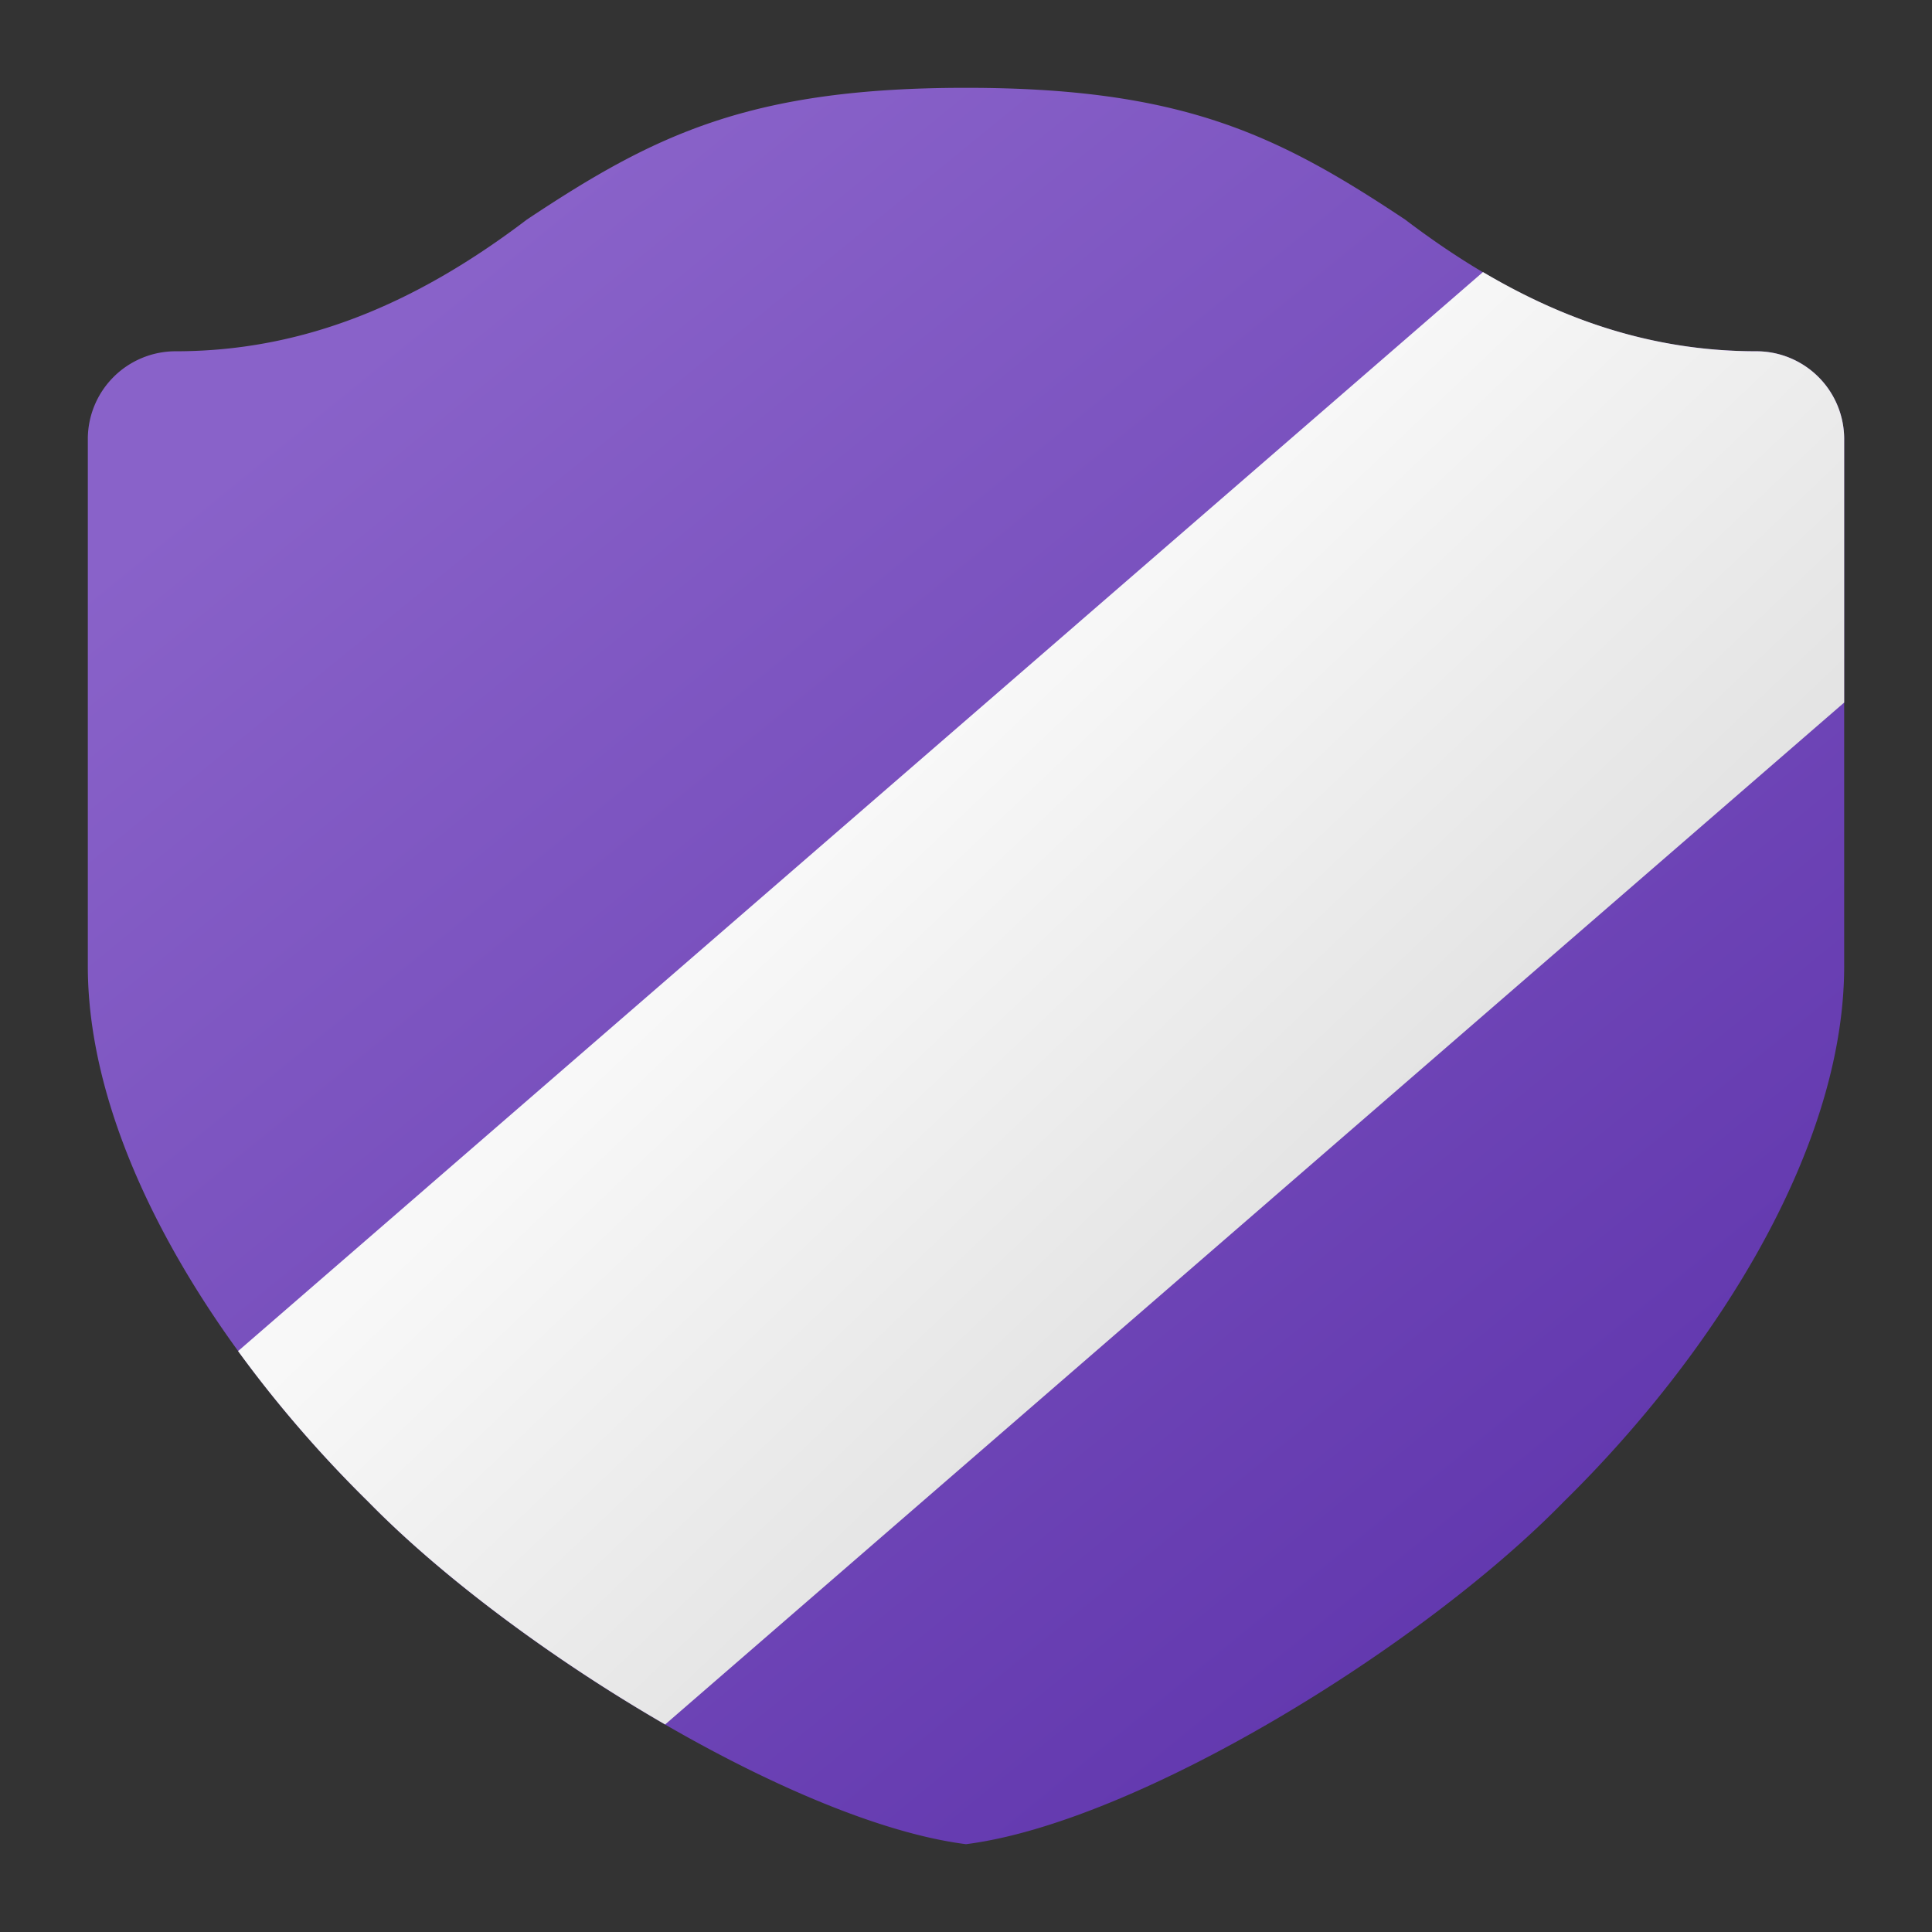 <?xml version="1.0" encoding="UTF-8" standalone="no"?>
<!-- Created with Inkscape (http://www.inkscape.org/) -->

<svg
   width="22"
   height="22"
   viewBox="0 0 22 22"
   version="1.1"
   id="svg2535"
   inkscape:version="1.2.1 (9c6d41e410, 2022-07-14, custom)"
   sodipodi:docname="gufw.svg"
   xmlns:inkscape="http://www.inkscape.org/namespaces/inkscape"
   xmlns:sodipodi="http://sodipodi.sourceforge.net/DTD/sodipodi-0.dtd"
   xmlns:xlink="http://www.w3.org/1999/xlink"
   xmlns="http://www.w3.org/2000/svg"
   xmlns:svg="http://www.w3.org/2000/svg">
  <rect x="0" y="0" width="22" height="22" fill="#333333" stroke="none"/>
  <sodipodi:namedview
     id="namedview2537"
     pagecolor="#ffffff"
     bordercolor="#000000"
     borderopacity="0.25"
     inkscape:showpageshadow="2"
     inkscape:pageopacity="0.0"
     inkscape:pagecheckerboard="0"
     inkscape:deskcolor="#d1d1d1"
     inkscape:document-units="px"
     showgrid="false"
     inkscape:zoom="36.454545"
     inkscape:cx="11"
     inkscape:cy="11"
     inkscape:window-width="1920"
     inkscape:window-height="1011"
     inkscape:window-x="0"
     inkscape:window-y="0"
     inkscape:window-maximized="1"
     inkscape:current-layer="svg2535" />
  <defs
     id="defs2532">
    <linearGradient
       inkscape:collect="always"
       xlink:href="#linearGradient1615"
       id="linearGradient8763"
       x1="32.001"
       y1="32.927"
       x2="8"
       y2="3.427"
       gradientUnits="userSpaceOnUse"
       gradientTransform="matrix(0.625,0,0,0.627,1,0.351)" />
    <linearGradient
       inkscape:collect="always"
       id="linearGradient1615">
      <stop
         style="stop-color:#592ea8;stop-opacity:1;"
         offset="0"
         id="stop1611" />
      <stop
         style="stop-color:#8962c9;stop-opacity:1;"
         offset="1"
         id="stop1613" />
    </linearGradient>
    <linearGradient
       inkscape:collect="always"
       id="linearGradient5685">
      <stop
         style="stop-color:#f8f8f8;stop-opacity:1;"
         offset="0"
         id="stop5681" />
      <stop
         style="stop-color:#c7c7c7;stop-opacity:1;"
         offset="1"
         id="stop5683" />
    </linearGradient>
    <linearGradient
       inkscape:collect="always"
       xlink:href="#linearGradient5685"
       id="linearGradient2811"
       x1="9.799"
       y1="9.241"
       x2="21"
       y2="21"
       gradientUnits="userSpaceOnUse" />
  </defs>
  <path
     id="path5150"
     style="color:#000000;fill:url(#linearGradient8763);fill-opacity:1;stroke-width:0.626;stroke-linecap:round;stroke-linejoin:round"
     d="M 11,1 C 8.543,1 7.458,1.53 6,2.5 4.759,3.443 3.475,4 2,4 A 1,1 0 0 0 1,5 v 6 c 0,2.11 1.511,4.449 3.195,6.102 C 5.825,18.771 9.066,20.755 11,21 12.934,20.755 16.175,18.771 17.805,17.102 19.489,15.449 21,13.11 21,11 V 5 A 1,1 0 0 0 20,4 C 18.525,4 17.241,3.443 16,2.5 14.542,1.53 13.457,1 11,1 Z" />
  <path
     id="rect2694"
     style="fill:url(#linearGradient2811);stroke-linecap:round;stroke-linejoin:round;fill-opacity:1"
     d="M 16.887 3.098 L 2.711 15.385 C 3.162 16.005 3.671 16.587 4.195 17.102 C 5.03 17.956 6.287 18.893 7.574 19.637 L 21 8 L 21 5 A 1 1 0 0 0 20 4 C 18.872 4 17.857 3.672 16.887 3.098 z " />
</svg>
